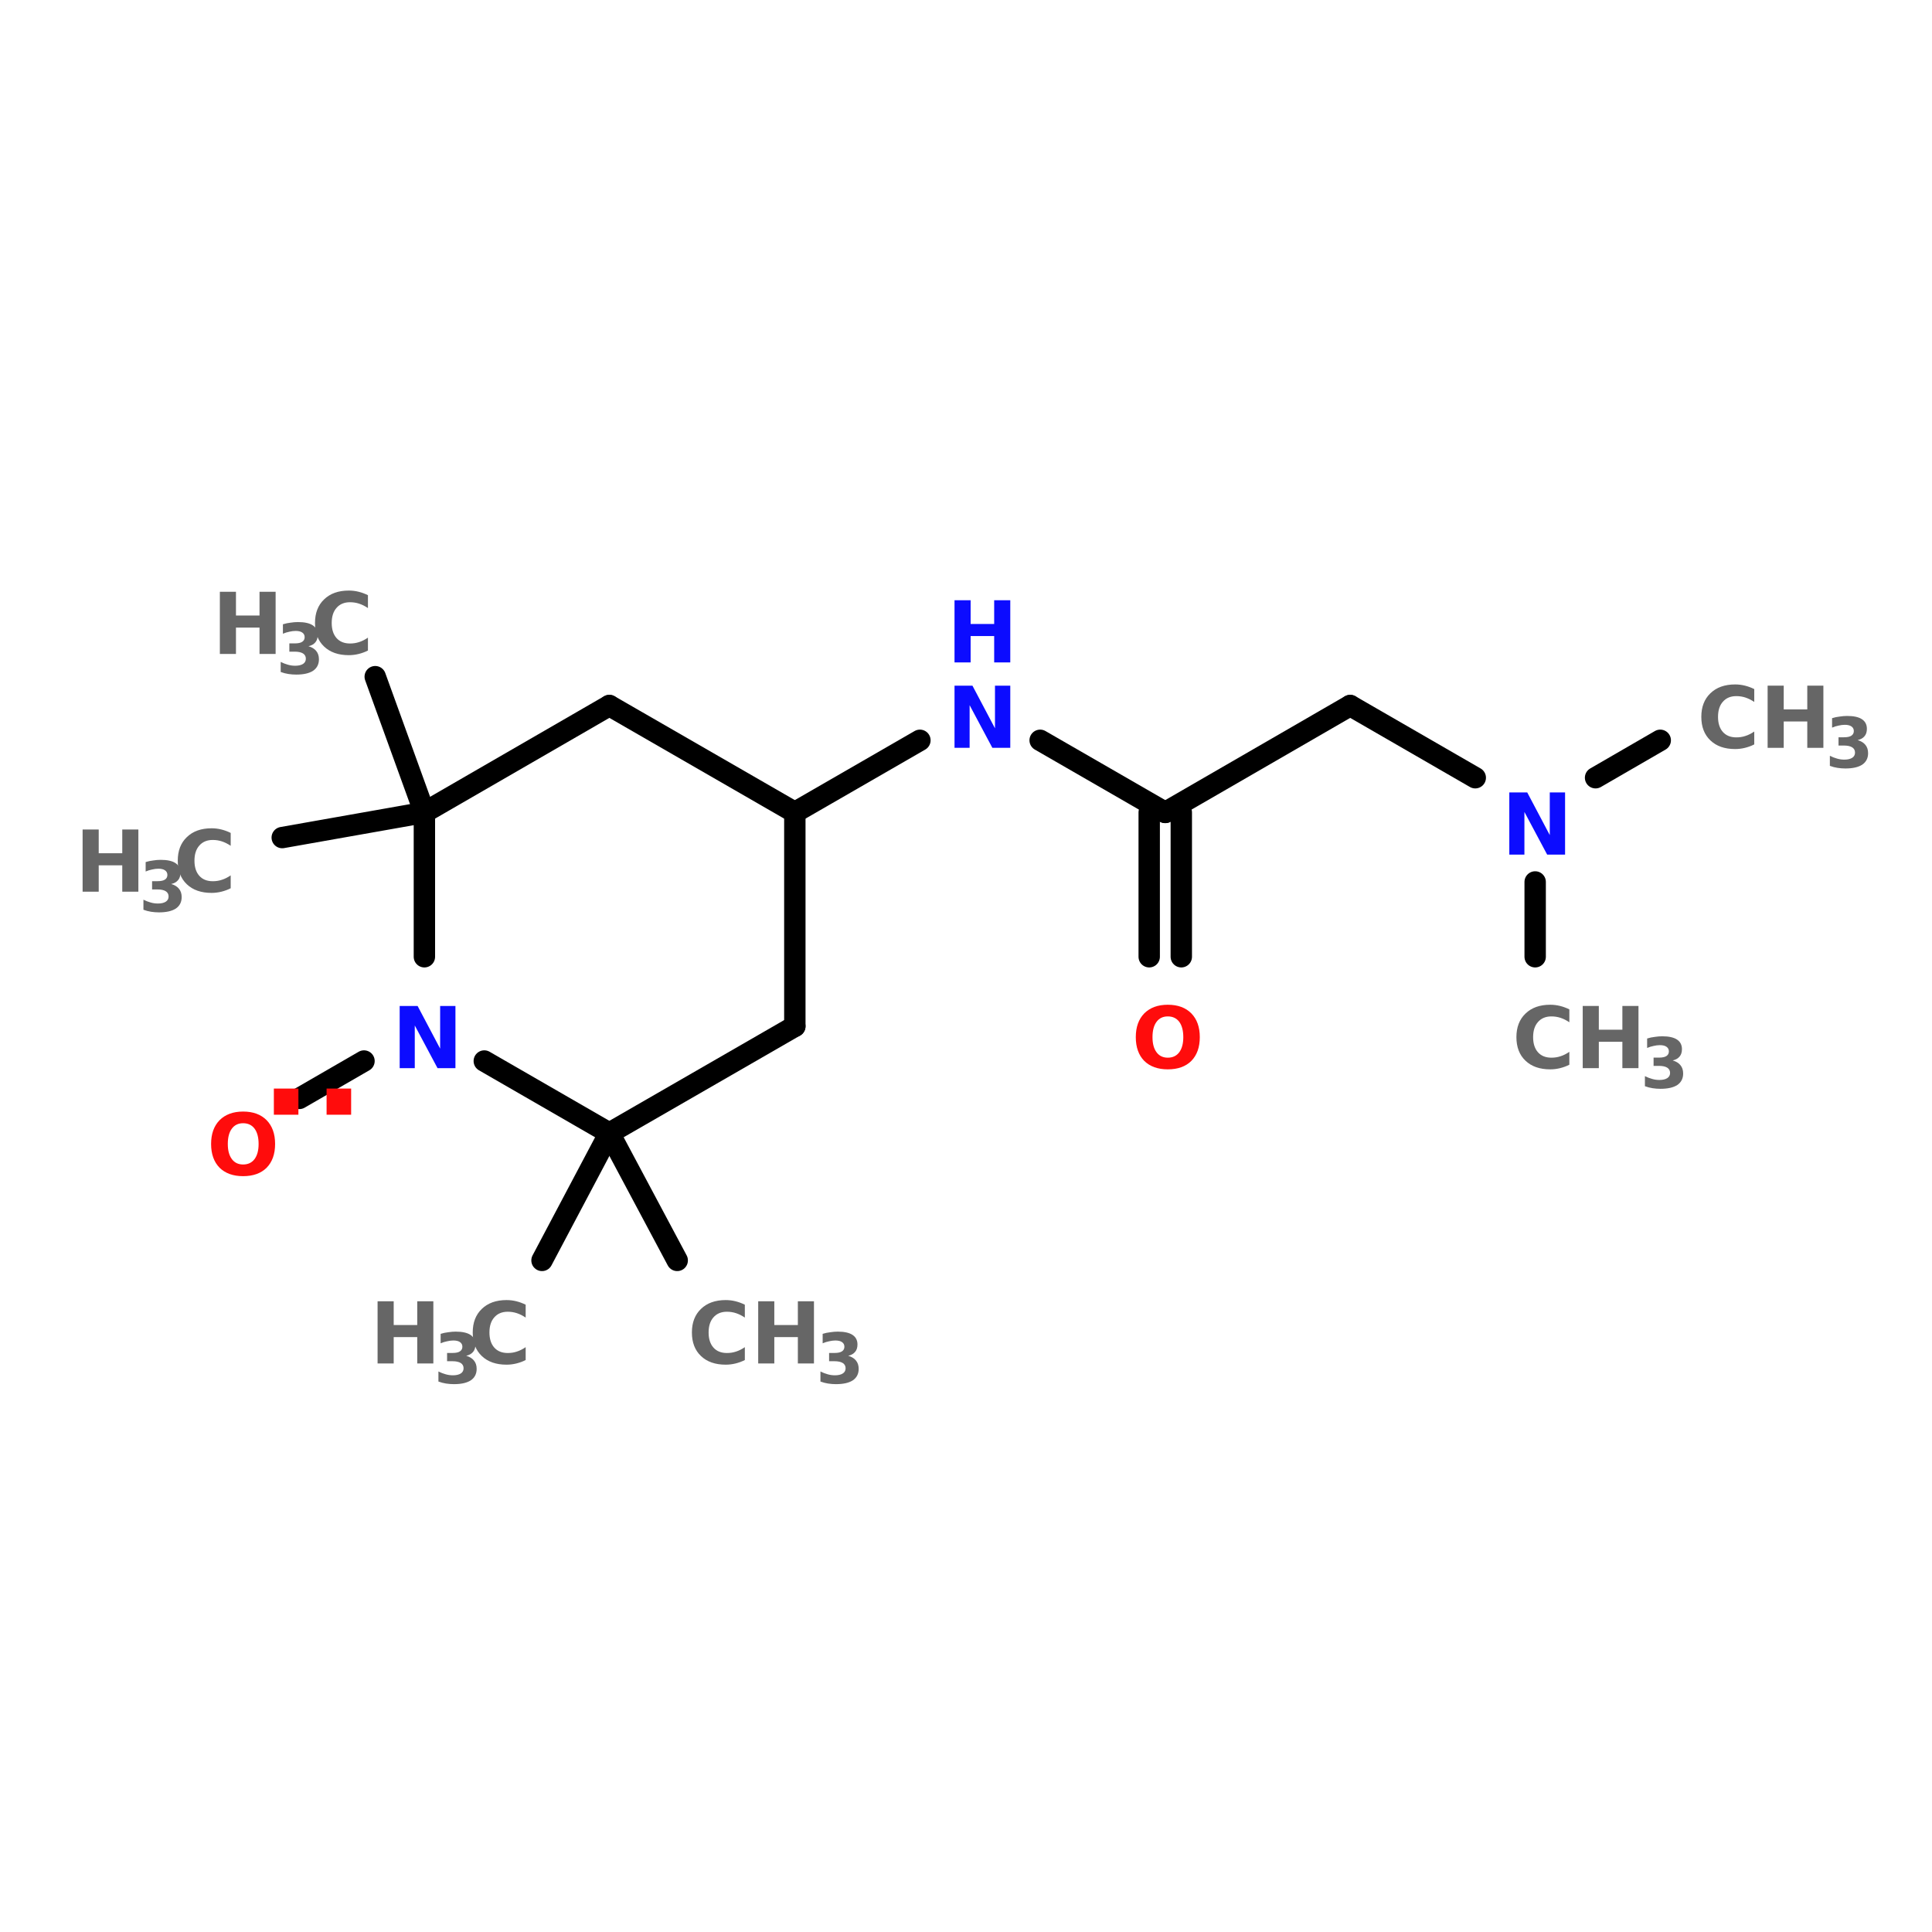<?xml version="1.0" encoding="UTF-8"?>
<svg xmlns="http://www.w3.org/2000/svg" xmlns:xlink="http://www.w3.org/1999/xlink" width="150pt" height="150pt" viewBox="0 0 150 150" version="1.1">
<defs>
<g>
<symbol overflow="visible" id="glyph0-0">
<path style="stroke:none;" d="M 0.328 1.172 L 0.328 -4.672 L 3.641 -4.672 L 3.641 1.172 Z M 0.703 0.797 L 3.281 0.797 L 3.281 -4.297 L 0.703 -4.297 Z M 0.703 0.797 "/>
</symbol>
<symbol overflow="visible" id="glyph0-1">
<path style="stroke:none;" d="M 0.609 -4.828 L 1.859 -4.828 L 1.859 -2.984 L 3.688 -2.984 L 3.688 -4.828 L 4.938 -4.828 L 4.938 0 L 3.688 0 L 3.688 -2.047 L 1.859 -2.047 L 1.859 0 L 0.609 0 Z M 0.609 -4.828 "/>
</symbol>
<symbol overflow="visible" id="glyph0-2">
<path style="stroke:none;" d="M 4.438 -0.266 C 4.207 -0.148 3.969 -0.062 3.719 0 C 3.469 0.062 3.211 0.094 2.953 0.094 C 2.141 0.094 1.5 -0.129 1.031 -0.578 C 0.562 -1.023 0.328 -1.633 0.328 -2.406 C 0.328 -3.176 0.562 -3.785 1.031 -4.234 C 1.5 -4.691 2.141 -4.922 2.953 -4.922 C 3.211 -4.922 3.469 -4.891 3.719 -4.828 C 3.969 -4.766 4.207 -4.676 4.438 -4.562 L 4.438 -3.562 C 4.207 -3.719 3.977 -3.832 3.75 -3.906 C 3.531 -3.977 3.297 -4.016 3.047 -4.016 C 2.598 -4.016 2.25 -3.867 2 -3.578 C 1.75 -3.297 1.625 -2.906 1.625 -2.406 C 1.625 -1.906 1.75 -1.516 2 -1.234 C 2.25 -0.953 2.598 -0.812 3.047 -0.812 C 3.297 -0.812 3.531 -0.848 3.75 -0.922 C 3.977 -0.992 4.207 -1.109 4.438 -1.266 Z M 4.438 -0.266 "/>
</symbol>
<symbol overflow="visible" id="glyph0-3">
<path style="stroke:none;" d="M 0.609 -4.828 L 2 -4.828 L 3.75 -1.516 L 3.75 -4.828 L 4.938 -4.828 L 4.938 0 L 3.547 0 L 1.781 -3.312 L 1.781 0 L 0.609 0 Z M 0.609 -4.828 "/>
</symbol>
<symbol overflow="visible" id="glyph0-4">
<path style="stroke:none;" d="M 2.812 -4.016 C 2.438 -4.016 2.145 -3.875 1.938 -3.594 C 1.727 -3.312 1.625 -2.914 1.625 -2.406 C 1.625 -1.906 1.727 -1.516 1.938 -1.234 C 2.145 -0.953 2.438 -0.812 2.812 -0.812 C 3.195 -0.812 3.492 -0.953 3.703 -1.234 C 3.91 -1.516 4.016 -1.906 4.016 -2.406 C 4.016 -2.914 3.91 -3.312 3.703 -3.594 C 3.492 -3.875 3.195 -4.016 2.812 -4.016 Z M 2.812 -4.922 C 3.594 -4.922 4.203 -4.695 4.641 -4.25 C 5.078 -3.801 5.297 -3.188 5.297 -2.406 C 5.297 -1.625 5.078 -1.008 4.641 -0.562 C 4.203 -0.125 3.594 0.094 2.812 0.094 C 2.039 0.094 1.43 -0.125 0.984 -0.562 C 0.547 -1.008 0.328 -1.625 0.328 -2.406 C 0.328 -3.188 0.547 -3.801 0.984 -4.25 C 1.43 -4.695 2.039 -4.922 2.812 -4.922 Z M 2.812 -4.922 "/>
</symbol>
<symbol overflow="visible" id="glyph1-0">
<path style="stroke:none;" d="M 0.266 0.953 L 0.266 -3.797 L 2.969 -3.797 L 2.969 0.953 Z M 0.578 0.656 L 2.656 0.656 L 2.656 -3.5 L 0.578 -3.5 Z M 0.578 0.656 "/>
</symbol>
<symbol overflow="visible" id="glyph1-1">
<path style="stroke:none;" d="M 2.516 -2.125 C 2.773 -2.051 2.973 -1.93 3.109 -1.766 C 3.254 -1.598 3.328 -1.379 3.328 -1.109 C 3.328 -0.723 3.176 -0.426 2.875 -0.219 C 2.57 -0.02 2.133 0.078 1.562 0.078 C 1.363 0.078 1.16 0.062 0.953 0.031 C 0.754 0 0.555 -0.051 0.359 -0.125 L 0.359 -0.906 C 0.547 -0.812 0.734 -0.738 0.922 -0.688 C 1.109 -0.633 1.297 -0.609 1.484 -0.609 C 1.742 -0.609 1.945 -0.656 2.094 -0.75 C 2.238 -0.844 2.312 -0.977 2.312 -1.156 C 2.312 -1.332 2.238 -1.469 2.094 -1.562 C 1.945 -1.656 1.727 -1.703 1.438 -1.703 L 1.031 -1.703 L 1.031 -2.344 L 1.453 -2.344 C 1.711 -2.344 1.906 -2.383 2.031 -2.469 C 2.156 -2.551 2.219 -2.672 2.219 -2.828 C 2.219 -2.984 2.156 -3.102 2.031 -3.188 C 1.914 -3.27 1.742 -3.312 1.516 -3.312 C 1.359 -3.312 1.195 -3.289 1.031 -3.25 C 0.863 -3.219 0.695 -3.164 0.531 -3.094 L 0.531 -3.828 C 0.727 -3.891 0.926 -3.93 1.125 -3.953 C 1.32 -3.984 1.516 -4 1.703 -4 C 2.211 -4 2.594 -3.914 2.844 -3.75 C 3.102 -3.582 3.234 -3.332 3.234 -3 C 3.234 -2.758 3.172 -2.566 3.047 -2.422 C 2.922 -2.273 2.742 -2.176 2.516 -2.125 Z M 2.516 -2.125 "/>
</symbol>
<symbol overflow="visible" id="glyph2-0">
<path style="stroke:none;" d="M 0.531 1.906 L 0.531 -7.609 L 5.922 -7.609 L 5.922 1.906 Z M 1.141 1.312 L 5.328 1.312 L 5.328 -7 L 1.141 -7 Z M 1.141 1.312 "/>
</symbol>
<symbol overflow="visible" id="glyph2-1">
<path style="stroke:none;" d="M 1.094 -2.031 L 3 -2.031 L 3 0 L 1.094 0 Z M 1.094 -2.031 "/>
</symbol>
</g>
</defs>
<g id="surface1">
<path style="fill-rule:nonzero;fill:rgb(0%,0%,0%);fill-opacity:1;stroke-width:4;stroke-linecap:round;stroke-linejoin:miter;stroke:rgb(0%,0%,0%);stroke-opacity:1;stroke-miterlimit:4;" d="M 52.802 82.298 L 79.397 77.596 " transform="matrix(0.415,0,0,0.415,0,30.875)"/>
<path style="fill-rule:nonzero;fill:rgb(0%,0%,0%);fill-opacity:1;stroke-width:4;stroke-linecap:round;stroke-linejoin:miter;stroke:rgb(0%,0%,0%);stroke-opacity:1;stroke-miterlimit:4;" d="M 68.098 124.103 L 55.997 131.096 " transform="matrix(0.415,0,0,0.415,0,30.875)"/>
<path style="fill-rule:nonzero;fill:rgb(0%,0%,0%);fill-opacity:1;stroke-width:4;stroke-linecap:round;stroke-linejoin:miter;stroke:rgb(0%,0%,0%);stroke-opacity:1;stroke-miterlimit:4;" d="M 114.002 137.598 L 126.696 161.403 " transform="matrix(0.415,0,0,0.415,0,30.875)"/>
<path style="fill-rule:nonzero;fill:rgb(0%,0%,0%);fill-opacity:1;stroke-width:4;stroke-linecap:round;stroke-linejoin:miter;stroke:rgb(0%,0%,0%);stroke-opacity:1;stroke-miterlimit:4;" d="M 114.002 137.598 L 101.402 161.403 " transform="matrix(0.415,0,0,0.415,0,30.875)"/>
<path style="fill-rule:nonzero;fill:rgb(0%,0%,0%);fill-opacity:1;stroke-width:4;stroke-linecap:round;stroke-linejoin:miter;stroke:rgb(0%,0%,0%);stroke-opacity:1;stroke-miterlimit:4;" d="M 148.701 77.596 L 172.1 64.101 " transform="matrix(0.415,0,0,0.415,0,30.875)"/>
<path style="fill-rule:nonzero;fill:rgb(0%,0%,0%);fill-opacity:1;stroke-width:4;stroke-linecap:round;stroke-linejoin:miter;stroke:rgb(0%,0%,0%);stroke-opacity:1;stroke-miterlimit:4;" d="M 194.595 64.101 L 218.004 77.596 " transform="matrix(0.415,0,0,0.415,0,30.875)"/>
<path style="fill:none;stroke-width:4;stroke-linecap:round;stroke-linejoin:miter;stroke:rgb(0%,0%,0%);stroke-opacity:1;stroke-miterlimit:4;" d="M 221.001 77.596 L 221.001 104.595 " transform="matrix(0.415,0,0,0.415,0,30.875)"/>
<path style="fill:none;stroke-width:4;stroke-linecap:round;stroke-linejoin:miter;stroke:rgb(0%,0%,0%);stroke-opacity:1;stroke-miterlimit:4;" d="M 214.998 77.596 L 214.998 104.595 " transform="matrix(0.415,0,0,0.415,0,30.875)"/>
<path style="fill-rule:nonzero;fill:rgb(0%,0%,0%);fill-opacity:1;stroke-width:4;stroke-linecap:round;stroke-linejoin:miter;stroke:rgb(0%,0%,0%);stroke-opacity:1;stroke-miterlimit:4;" d="M 218.004 77.596 L 252.6 57.598 " transform="matrix(0.415,0,0,0.415,0,30.875)"/>
<path style="fill-rule:nonzero;fill:rgb(0%,0%,0%);fill-opacity:1;stroke-width:4;stroke-linecap:round;stroke-linejoin:miter;stroke:rgb(0%,0%,0%);stroke-opacity:1;stroke-miterlimit:4;" d="M 252.6 57.598 L 275.999 71.103 " transform="matrix(0.415,0,0,0.415,0,30.875)"/>
<path style="fill-rule:nonzero;fill:rgb(0%,0%,0%);fill-opacity:1;stroke-width:4;stroke-linecap:round;stroke-linejoin:miter;stroke:rgb(0%,0%,0%);stroke-opacity:1;stroke-miterlimit:4;" d="M 298.504 71.103 L 310.604 64.101 " transform="matrix(0.415,0,0,0.415,0,30.875)"/>
<path style="fill:none;stroke-width:4;stroke-linecap:round;stroke-linejoin:miter;stroke:rgb(0%,0%,0%);stroke-opacity:1;stroke-miterlimit:4;" d="M 287.205 90.601 L 287.205 104.595 " transform="matrix(0.415,0,0,0.415,0,30.875)"/>
<path style="fill-rule:nonzero;fill:rgb(0%,0%,0%);fill-opacity:1;stroke-width:4;stroke-linecap:round;stroke-linejoin:miter;stroke:rgb(0%,0%,0%);stroke-opacity:1;stroke-miterlimit:4;" d="M 79.397 77.596 L 70.199 52.198 " transform="matrix(0.415,0,0,0.415,0,30.875)"/>
<path style="fill-rule:nonzero;fill:rgb(0%,0%,0%);fill-opacity:1;stroke-width:4;stroke-linecap:round;stroke-linejoin:miter;stroke:rgb(0%,0%,0%);stroke-opacity:1;stroke-miterlimit:4;" d="M 114.002 57.598 L 79.397 77.596 " transform="matrix(0.415,0,0,0.415,0,30.875)"/>
<path style="fill:none;stroke-width:4;stroke-linecap:round;stroke-linejoin:miter;stroke:rgb(0%,0%,0%);stroke-opacity:1;stroke-miterlimit:4;" d="M 79.397 77.596 L 79.397 104.595 " transform="matrix(0.415,0,0,0.415,0,30.875)"/>
<path style="fill-rule:nonzero;fill:rgb(0%,0%,0%);fill-opacity:1;stroke-width:4;stroke-linecap:round;stroke-linejoin:miter;stroke:rgb(0%,0%,0%);stroke-opacity:1;stroke-miterlimit:4;" d="M 90.602 124.103 L 114.002 137.598 " transform="matrix(0.415,0,0,0.415,0,30.875)"/>
<path style="fill-rule:nonzero;fill:rgb(0%,0%,0%);fill-opacity:1;stroke-width:4;stroke-linecap:round;stroke-linejoin:miter;stroke:rgb(0%,0%,0%);stroke-opacity:1;stroke-miterlimit:4;" d="M 114.002 137.598 L 148.701 117.601 " transform="matrix(0.415,0,0,0.415,0,30.875)"/>
<path style="fill:none;stroke-width:4;stroke-linecap:round;stroke-linejoin:miter;stroke:rgb(0%,0%,0%);stroke-opacity:1;stroke-miterlimit:4;" d="M 148.701 117.601 L 148.701 77.596 " transform="matrix(0.415,0,0,0.415,0,30.875)"/>
<path style="fill-rule:nonzero;fill:rgb(0%,0%,0%);fill-opacity:1;stroke-width:4;stroke-linecap:round;stroke-linejoin:miter;stroke:rgb(0%,0%,0%);stroke-opacity:1;stroke-miterlimit:4;" d="M 148.701 77.596 L 114.002 57.598 " transform="matrix(0.415,0,0,0.415,0,30.875)"/>
<g style="fill:rgb(40%,40%,40%);fill-opacity:1;">
  <use xlink:href="#glyph0-1" x="28.707" y="105.859"/>
</g>
<g style="fill:rgb(40%,40%,40%);fill-opacity:1;">
  <use xlink:href="#glyph1-1" x="33.68" y="107.387"/>
</g>
<g style="fill:rgb(40%,40%,40%);fill-opacity:1;">
  <use xlink:href="#glyph0-2" x="36.375" y="105.859"/>
</g>
<g style="fill:rgb(40%,40%,40%);fill-opacity:1;">
  <use xlink:href="#glyph0-1" x="16.461" y="50.773"/>
</g>
<g style="fill:rgb(40%,40%,40%);fill-opacity:1;">
  <use xlink:href="#glyph1-1" x="21.434" y="52.297"/>
</g>
<g style="fill:rgb(40%,40%,40%);fill-opacity:1;">
  <use xlink:href="#glyph0-2" x="24.129" y="50.773"/>
</g>
<g style="fill:rgb(40%,40%,40%);fill-opacity:1;">
  <use xlink:href="#glyph0-2" x="117.406" y="82.93"/>
</g>
<g style="fill:rgb(40%,40%,40%);fill-opacity:1;">
  <use xlink:href="#glyph0-1" x="122.273" y="82.93"/>
</g>
<g style="fill:rgb(40%,40%,40%);fill-opacity:1;">
  <use xlink:href="#glyph1-1" x="127.352" y="84.457"/>
</g>
<g style="fill:rgb(40%,40%,40%);fill-opacity:1;">
  <use xlink:href="#glyph0-2" x="131.762" y="58.062"/>
</g>
<g style="fill:rgb(40%,40%,40%);fill-opacity:1;">
  <use xlink:href="#glyph0-1" x="136.629" y="58.062"/>
</g>
<g style="fill:rgb(40%,40%,40%);fill-opacity:1;">
  <use xlink:href="#glyph1-1" x="141.711" y="59.586"/>
</g>
<g style="fill:rgb(4.706%,4.706%,100%);fill-opacity:1;">
  <use xlink:href="#glyph0-3" x="116.574" y="66.352"/>
</g>
<g style="fill:rgb(100%,4.706%,4.706%);fill-opacity:1;">
  <use xlink:href="#glyph0-4" x="87.855" y="82.93"/>
</g>
<g style="fill:rgb(4.706%,4.706%,100%);fill-opacity:1;">
  <use xlink:href="#glyph0-3" x="73.5" y="58.062"/>
</g>
<g style="fill:rgb(4.706%,4.706%,100%);fill-opacity:1;">
  <use xlink:href="#glyph0-1" x="73.5" y="51.43"/>
</g>
<g style="fill:rgb(40%,40%,40%);fill-opacity:1;">
  <use xlink:href="#glyph0-1" x="5.805" y="69.23"/>
</g>
<g style="fill:rgb(40%,40%,40%);fill-opacity:1;">
  <use xlink:href="#glyph1-1" x="10.777" y="70.758"/>
</g>
<g style="fill:rgb(40%,40%,40%);fill-opacity:1;">
  <use xlink:href="#glyph0-2" x="13.473" y="69.23"/>
</g>
<g style="fill:rgb(40%,40%,40%);fill-opacity:1;">
  <use xlink:href="#glyph0-2" x="53.391" y="105.859"/>
</g>
<g style="fill:rgb(40%,40%,40%);fill-opacity:1;">
  <use xlink:href="#glyph0-1" x="58.258" y="105.859"/>
</g>
<g style="fill:rgb(40%,40%,40%);fill-opacity:1;">
  <use xlink:href="#glyph1-1" x="63.34" y="107.387"/>
</g>
<g style="fill:rgb(100%,4.706%,4.706%);fill-opacity:1;">
  <use xlink:href="#glyph2-1" x="20.168" y="86.547"/>
</g>
<g style="fill:rgb(100%,4.706%,4.706%);fill-opacity:1;">
  <use xlink:href="#glyph2-1" x="24.262" y="86.547"/>
</g>
<g style="fill:rgb(100%,4.706%,4.706%);fill-opacity:1;">
  <use xlink:href="#glyph0-4" x="16.062" y="91.223"/>
</g>
<g style="fill:rgb(4.706%,4.706%,100%);fill-opacity:1;">
  <use xlink:href="#glyph0-3" x="30.422" y="82.93"/>
</g>
</g>
</svg>
